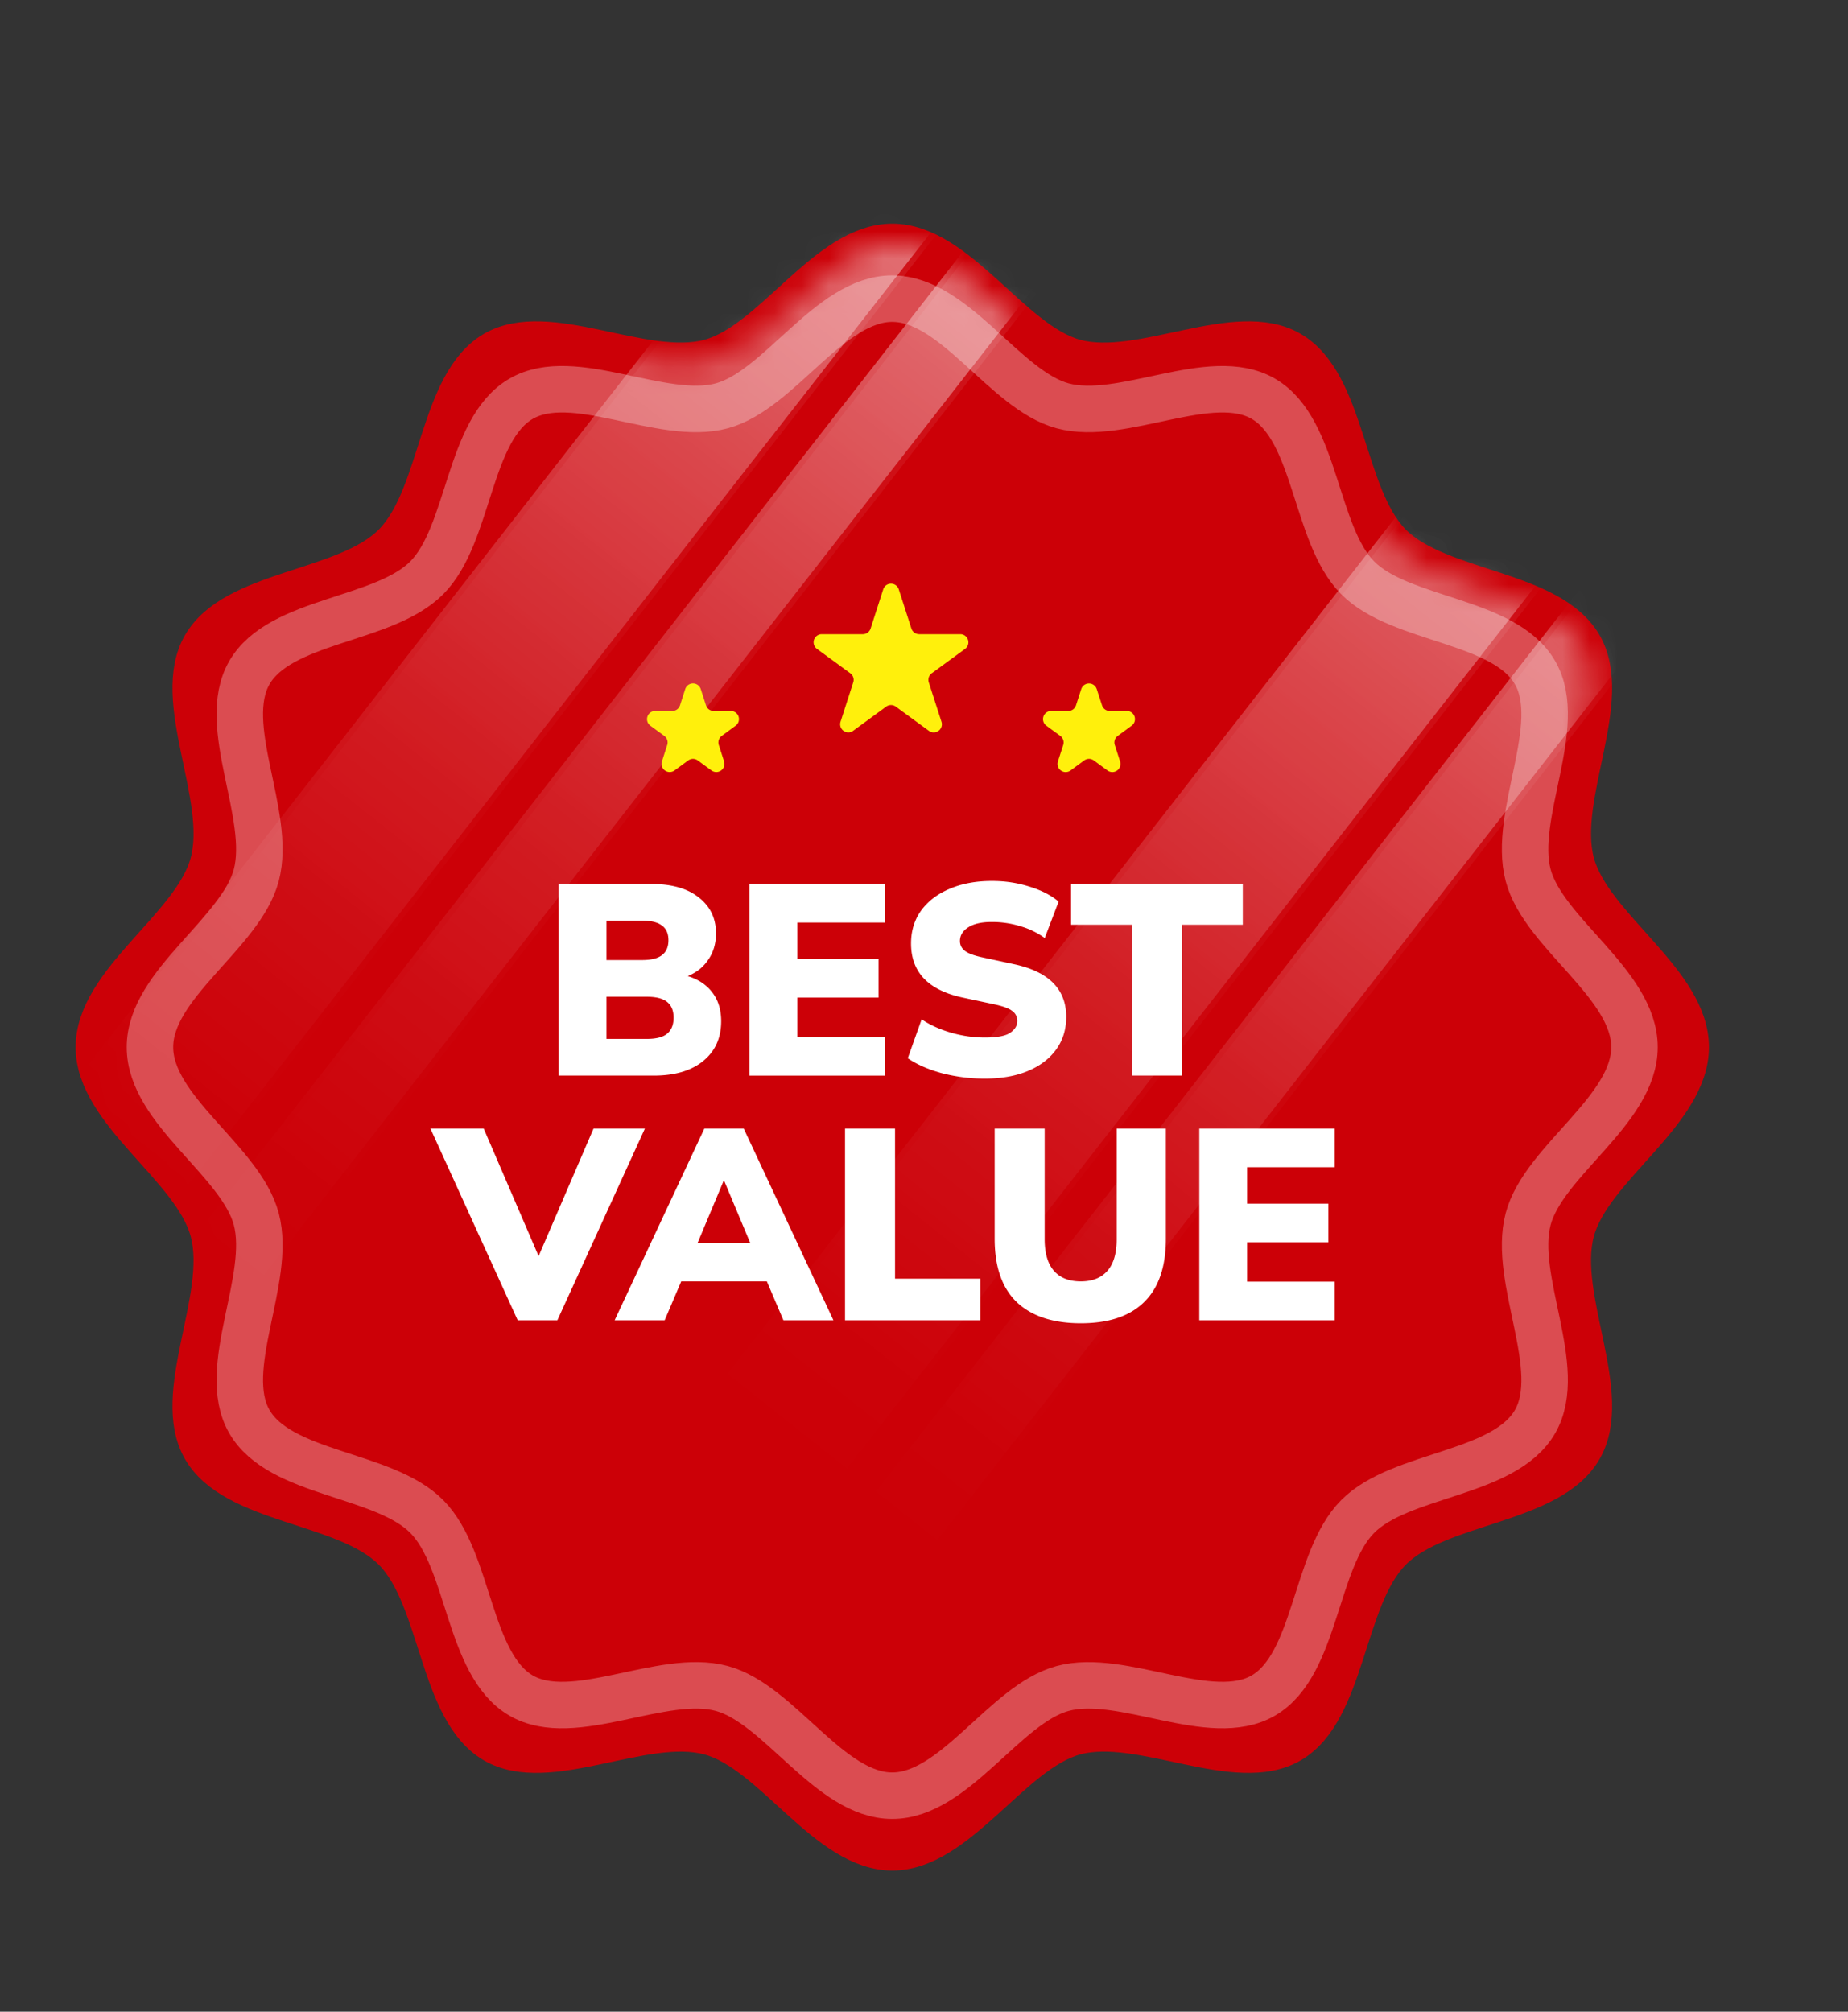 <svg xmlns="http://www.w3.org/2000/svg" width="68" height="74" fill="none"><rect width="100%" height="100%" fill="#333333" stroke="none"/><path fill="#CC0007" d="M62.284 38.519c0 2.508-3.605 4.504-4.218 6.817-.634 2.393 1.479 5.936.276 8.032-1.22 2.125-5.33 2.043-7.041 3.768-1.711 1.725-1.632 5.87-3.739 7.1-2.079 1.211-5.593-.92-7.966-.28-2.294.619-4.275 4.252-6.763 4.252-2.487 0-4.468-3.633-6.762-4.251-2.374-.64-5.888 1.49-7.967.278-2.109-1.23-2.028-5.374-3.738-7.099-1.711-1.725-5.823-1.644-7.042-3.769-1.203-2.095.91-5.638.276-8.03-.613-2.314-4.217-4.31-4.217-6.818S6.987 34.014 7.6 31.7c.635-2.393-1.479-5.935-.276-8.031 1.22-2.126 5.33-2.044 7.042-3.769 1.71-1.725 1.63-5.87 3.738-7.099 2.079-1.212 5.593.918 7.967.279 2.294-.618 4.274-4.252 6.762-4.252 2.488 0 4.468 3.634 6.763 4.252 2.373.64 5.887-1.491 7.966-.279 2.109 1.23 2.028 5.374 3.739 7.1 1.71 1.724 5.822 1.644 7.041 3.768 1.203 2.096-.91 5.638-.276 8.031.613 2.313 4.218 4.31 4.218 6.818Z"/><path stroke="#CC0007" stroke-miterlimit="10" stroke-width="1.2" d="M62.284 38.519c0 2.508-3.605 4.504-4.218 6.817-.634 2.393 1.479 5.936.276 8.032-1.22 2.125-5.33 2.043-7.041 3.768-1.711 1.725-1.632 5.87-3.739 7.1-2.079 1.211-5.593-.92-7.966-.28-2.294.619-4.275 4.252-6.763 4.252-2.487 0-4.468-3.633-6.762-4.251-2.374-.64-5.888 1.49-7.967.278-2.109-1.23-2.028-5.374-3.738-7.099-1.711-1.725-5.823-1.644-7.042-3.769-1.203-2.095.91-5.638.276-8.03-.613-2.314-4.217-4.31-4.217-6.818S6.987 34.014 7.6 31.7c.635-2.393-1.479-5.935-.276-8.031 1.22-2.126 5.33-2.044 7.042-3.769 1.71-1.725 1.63-5.87 3.738-7.099 2.079-1.212 5.593.918 7.967.279 2.294-.618 4.274-4.252 6.762-4.252 2.488 0 4.468 3.634 6.763 4.252 2.373.64 5.887-1.491 7.966-.279 2.109 1.23 2.028 5.374 3.739 7.1 1.71 1.724 5.822 1.644 7.041 3.768 1.203 2.096-.91 5.638-.276 8.031.613 2.313 4.218 4.31 4.218 6.818Z"/><g opacity=".5"><mask id="b" width="60" height="61" x="3" y="8" maskUnits="userSpaceOnUse" style="mask-type:luminance"><mask id="a" width="60" height="61" x="3" y="8" maskUnits="userSpaceOnUse" style="mask-type:luminance"><path fill="#fff" d="M62.284 38.519c0 2.508-3.605 4.504-4.218 6.817-.634 2.393 1.479 5.936.276 8.032-1.22 2.125-5.33 2.043-7.041 3.768-1.711 1.725-1.632 5.87-3.739 7.1-2.079 1.211-5.593-.92-7.966-.28-2.294.619-4.275 4.252-6.763 4.252-2.487 0-4.468-3.633-6.762-4.251-2.374-.64-5.888 1.49-7.967.278-2.109-1.23-2.028-5.374-3.738-7.099-1.711-1.725-5.823-1.644-7.042-3.769-1.203-2.095.91-5.638.276-8.03-.613-2.314-4.217-4.31-4.217-6.818S6.987 34.014 7.6 31.7c.635-2.393-1.479-5.935-.276-8.031 1.22-2.126 5.33-2.044 7.042-3.769 1.71-1.725 1.63-5.87 3.738-7.099 2.079-1.212 5.593.918 7.967.279 2.294-.618 4.274-4.252 6.762-4.252 2.488 0 4.468 3.634 6.763 4.252 2.373.64 5.887-1.491 7.966-.279 2.109 1.23 2.028 5.374 3.739 7.1 1.71 1.724 5.822 1.644 7.041 3.768 1.203 2.096-.91 5.638-.276 8.031.613 2.313 4.218 4.31 4.218 6.818Z"/></mask><g mask="url(#a)"><path fill="#fff" d="M62.284 38.519c0 2.508-3.605 4.504-4.218 6.817-.634 2.393 1.479 5.936.276 8.032-1.22 2.125-5.33 2.043-7.041 3.768-1.711 1.725-1.632 5.87-3.739 7.1-2.079 1.211-5.593-.92-7.966-.28-2.294.619-4.275 4.252-6.763 4.252-2.487 0-4.468-3.633-6.762-4.251-2.374-.64-5.888 1.49-7.967.278-2.109-1.23-2.028-5.374-3.738-7.099-1.711-1.725-5.823-1.644-7.042-3.769-1.203-2.095.91-5.638.276-8.03-.613-2.314-4.217-4.31-4.217-6.818S6.987 34.014 7.6 31.7c.635-2.393-1.479-5.935-.276-8.031 1.22-2.126 5.33-2.044 7.042-3.769 1.71-1.725 1.63-5.87 3.738-7.099 2.079-1.212 5.593.918 7.967.279 2.294-.618 4.274-4.252 6.762-4.252 2.488 0 4.468 3.634 6.763 4.252 2.373.64 5.887-1.491 7.966-.279 2.109 1.23 2.028 5.374 3.739 7.1 1.71 1.724 5.822 1.644 7.041 3.768 1.203 2.096-.91 5.638-.276 8.031.613 2.313 4.218 4.31 4.218 6.818Z"/></g></mask><g mask="url(#b)"><path fill="url(#c)" d="M33.808.002 1.67 41.188l4.394 3.485L38.203 3.487 33.808.002Z"/><path fill="url(#d)" d="M39.272 4.334 7.133 45.52l2.257 1.79L41.528 6.123l-2.256-1.79Z"/><path fill="url(#e)" d="M58.59 9.752 26.453 50.938l4.395 3.485 32.138-41.186-4.394-3.485Z"/><path fill="url(#f)" d="M64.054 14.085 31.915 55.272l2.257 1.79 32.139-41.188-2.257-1.79Z"/></g></g><mask id="h" width="60" height="61" x="3" y="8" maskUnits="userSpaceOnUse" style="mask-type:luminance"><mask id="g" width="60" height="61" x="3" y="8" maskUnits="userSpaceOnUse" style="mask-type:luminance"><path fill="#fff" d="M62.544 38.519c0 2.508-3.604 4.504-4.217 6.817-.635 2.393 1.478 5.936.276 8.032-1.22 2.125-5.331 2.043-7.042 3.768-1.71 1.725-1.631 5.87-3.739 7.1-2.078 1.211-5.592-.92-7.966-.28-2.294.619-4.275 4.252-6.763 4.252-2.487 0-4.468-3.633-6.762-4.251-2.374-.64-5.888 1.49-7.967.278-2.108-1.23-2.027-5.374-3.738-7.099-1.711-1.725-5.822-1.644-7.042-3.769-1.202-2.095.91-5.638.276-8.03-.613-2.314-4.217-4.31-4.217-6.818S7.247 34.014 7.86 31.7c.635-2.393-1.478-5.935-.276-8.031 1.22-2.126 5.33-2.044 7.042-3.769 1.71-1.725 1.631-5.87 3.738-7.099 2.08-1.212 5.593.918 7.967.279 2.294-.618 4.275-4.252 6.762-4.252 2.488 0 4.469 3.634 6.763 4.252 2.374.64 5.888-1.491 7.966-.279 2.11 1.23 2.028 5.374 3.739 7.1 1.71 1.724 5.822 1.644 7.042 3.768 1.202 2.096-.911 5.638-.276 8.031.613 2.313 4.217 4.31 4.217 6.818Z"/></mask><g mask="url(#g)"><path fill="#fff" d="M62.544 38.519c0 2.508-3.604 4.504-4.217 6.817-.635 2.393 1.478 5.936.276 8.032-1.22 2.125-5.331 2.043-7.042 3.768-1.71 1.725-1.631 5.87-3.739 7.1-2.078 1.211-5.592-.92-7.966-.28-2.294.619-4.275 4.252-6.763 4.252-2.487 0-4.468-3.633-6.762-4.251-2.374-.64-5.888 1.49-7.967.278-2.108-1.23-2.027-5.374-3.738-7.099-1.711-1.725-5.822-1.644-7.042-3.769-1.202-2.095.91-5.638.276-8.03-.613-2.314-4.217-4.31-4.217-6.818S7.247 34.014 7.86 31.7c.635-2.393-1.478-5.935-.276-8.031 1.22-2.126 5.33-2.044 7.042-3.769 1.71-1.725 1.631-5.87 3.738-7.099 2.08-1.212 5.593.918 7.967.279 2.294-.618 4.275-4.252 6.762-4.252 2.488 0 4.469 3.634 6.763 4.252 2.374.64 5.888-1.491 7.966-.279 2.11 1.23 2.028 5.374 3.739 7.1 1.71 1.724 5.822 1.644 7.042 3.768 1.202 2.096-.911 5.638-.276 8.031.613 2.313 4.217 4.31 4.217 6.818Z"/></g></mask><g mask="url(#h)"><path fill="url(#i)" d="M34.068.002 1.93 41.188l4.394 3.485L38.463 3.487 34.068.002Z" opacity=".1"/><path fill="url(#j)" d="M39.532 4.334 7.394 45.52l2.256 1.79L41.79 6.123l-2.257-1.79Z" opacity=".1"/><path fill="url(#k)" d="M58.851 9.752 26.713 50.938l4.394 3.485 32.139-41.186-4.395-3.485Z" opacity=".1"/><path fill="url(#l)" d="M64.314 14.085 32.176 55.272l2.256 1.79 32.139-41.188-2.257-1.79Z" opacity=".1"/></g><path stroke="#fff" stroke-miterlimit="10" stroke-width="1.71" d="M60.143 38.52c0 2.325-3.343 4.177-3.912 6.322-.588 2.22 1.371 5.504.256 7.448-1.13 1.971-4.943 1.896-6.53 3.495-1.588 1.599-1.513 5.443-3.467 6.583-1.928 1.124-5.186-.85-7.388-.258-2.128.574-3.965 3.944-6.271 3.944-2.307 0-4.145-3.37-6.272-3.944-2.202-.593-5.46 1.382-7.388.258-1.956-1.14-1.88-4.982-3.467-6.583-1.586-1.6-5.4-1.525-6.53-3.495-1.115-1.944.844-5.228.256-7.448-.57-2.145-3.912-3.997-3.912-6.322 0-2.326 3.342-4.178 3.912-6.323.588-2.22-1.371-5.504-.256-7.448 1.13-1.971 4.942-1.896 6.53-3.495 1.588-1.599 1.513-5.443 3.467-6.583 1.928-1.124 5.186.85 7.388.258 2.127-.574 3.965-3.943 6.271-3.943 2.307 0 4.144 3.369 6.272 3.943 2.2.593 5.46-1.382 7.388-.258 1.956 1.14 1.88 4.983 3.467 6.583 1.586 1.6 5.4 1.525 6.53 3.495 1.115 1.944-.844 5.228-.256 7.448.57 2.145 3.912 3.997 3.912 6.323Z" opacity=".3"/><path fill="#fff" d="M20.556 39.566v-7.05h3.4c.76 0 1.347.167 1.76.5.42.327.63.767.63 1.32 0 .367-.093.687-.28.96-.18.274-.433.477-.76.61.394.12.697.324.91.61.214.28.32.63.32 1.05 0 .62-.223 1.11-.67 1.47-.44.354-1.043.53-1.81.53h-3.5Zm1.76-4.25h1.31c.334 0 .577-.06.73-.18.16-.12.24-.303.24-.55 0-.246-.08-.426-.24-.54-.153-.12-.396-.18-.73-.18h-1.31v1.45Zm0 2.9h1.49c.34 0 .587-.063.74-.19.16-.133.24-.33.24-.59 0-.26-.08-.453-.24-.58-.153-.126-.4-.19-.74-.19h-1.49v1.55ZM27.578 39.566v-7.05h4.98v1.42h-3.22v1.34h2.99v1.42h-2.99v1.45h3.22v1.42h-4.98ZM36.243 39.676a6.225 6.225 0 0 1-1.59-.2c-.507-.14-.923-.323-1.25-.55l.51-1.43c.307.207.667.37 1.08.49.413.12.83.18 1.25.18.44 0 .747-.056.92-.17.18-.12.27-.266.27-.44a.438.438 0 0 0-.19-.37c-.12-.093-.337-.173-.65-.24l-1.17-.25c-1.267-.273-1.9-.936-1.9-1.99 0-.46.123-.863.37-1.21.253-.346.603-.613 1.05-.8.447-.193.967-.29 1.56-.29.487 0 .947.07 1.38.21.44.134.797.317 1.07.55l-.51 1.34a2.848 2.848 0 0 0-.88-.43 3.524 3.524 0 0 0-1.08-.16c-.373 0-.66.067-.86.2-.2.127-.3.294-.3.5 0 .147.06.267.18.36.12.094.333.174.64.24l1.16.25c1.287.274 1.93.92 1.93 1.94 0 .46-.123.86-.37 1.2-.247.34-.593.604-1.04.79-.447.187-.973.28-1.58.28ZM41.65 39.566v-5.55h-2.24v-1.5h6.32v1.5h-2.24v5.55h-1.84ZM19.049 48.566l-3.21-7.05h1.96l2.02 4.69 2.02-4.69h1.89l-3.22 7.05h-1.46ZM22.617 48.566l3.3-7.05h1.45l3.3 7.05h-1.84l-.61-1.43h-3.15l-.61 1.43h-1.84Zm4.01-5.13-.96 2.29h1.94l-.96-2.29h-.02ZM31.094 48.566v-7.05h1.84v5.52h3.14v1.53h-4.98ZM39.77 48.676c-1.026 0-1.813-.26-2.36-.78-.54-.52-.81-1.296-.81-2.33v-4.05h1.84v4.07c0 .514.114.9.34 1.16.227.26.557.39.99.39.427 0 .754-.13.98-.39.227-.26.34-.646.34-1.16v-4.07h1.81v4.05c0 1.034-.266 1.81-.8 2.33-.526.52-1.303.78-2.33.78ZM44.13 48.566v-7.05h4.98v1.42h-3.22v1.34h2.99v1.42h-2.99v1.45h3.22v1.42h-4.98Z"/><path fill="#FFF00C" d="M32.5 21.678a.3.3 0 0 1 .571 0l.465 1.443a.3.3 0 0 0 .286.207h1.51a.3.3 0 0 1 .178.543l-1.226.896a.3.3 0 0 0-.108.335l.467 1.448a.3.3 0 0 1-.463.334l-1.217-.89a.3.3 0 0 0-.355 0l-1.217.89a.3.3 0 0 1-.462-.334l.467-1.448a.3.3 0 0 0-.108-.335l-1.226-.896a.3.3 0 0 1 .177-.543h1.51a.3.3 0 0 0 .286-.207l.465-1.443ZM25.214 25.348a.3.3 0 0 1 .571 0l.193.597a.3.3 0 0 0 .286.208h.628a.3.3 0 0 1 .177.542l-.512.375a.3.3 0 0 0-.108.334l.194.604a.3.3 0 0 1-.462.334l-.504-.369a.3.3 0 0 0-.354 0l-.504.369a.3.3 0 0 1-.462-.334l.194-.604a.3.3 0 0 0-.108-.334l-.512-.375a.3.3 0 0 1 .177-.542h.628a.3.3 0 0 0 .286-.208l.192-.597ZM39.786 25.348a.3.3 0 0 1 .57 0l.194.597a.3.3 0 0 0 .285.208h.628a.3.3 0 0 1 .177.542l-.511.375a.3.3 0 0 0-.109.334l.195.604a.3.3 0 0 1-.463.334l-.503-.369a.3.3 0 0 0-.355 0l-.503.369a.3.3 0 0 1-.463-.334l.195-.604a.3.3 0 0 0-.109-.334l-.512-.375a.3.3 0 0 1 .178-.542h.628a.3.3 0 0 0 .285-.208l.193-.597Z"/><defs><linearGradient id="c" x1="3.864" x2="36.325" y1="42.931" y2="1.998" gradientUnits="userSpaceOnUse"><stop stop-color="#fff" stop-opacity="0"/><stop offset=".1" stop-color="#fff" stop-opacity=".02"/><stop offset=".23" stop-color="#fff" stop-opacity=".08"/><stop offset=".36" stop-color="#fff" stop-opacity=".17"/><stop offset=".5" stop-color="#fff" stop-opacity=".31"/><stop offset=".65" stop-color="#fff" stop-opacity=".48"/><stop offset=".81" stop-color="#fff" stop-opacity=".69"/><stop offset=".96" stop-color="#fff" stop-opacity=".94"/><stop offset="1" stop-color="#fff"/></linearGradient><linearGradient id="d" x1="8.26" x2="40.72" y1="46.416" y2="5.484" gradientUnits="userSpaceOnUse"><stop stop-color="#fff" stop-opacity="0"/><stop offset=".1" stop-color="#fff" stop-opacity=".02"/><stop offset=".23" stop-color="#fff" stop-opacity=".08"/><stop offset=".36" stop-color="#fff" stop-opacity=".17"/><stop offset=".5" stop-color="#fff" stop-opacity=".31"/><stop offset=".65" stop-color="#fff" stop-opacity=".48"/><stop offset=".81" stop-color="#fff" stop-opacity=".69"/><stop offset=".96" stop-color="#fff" stop-opacity=".94"/><stop offset="1" stop-color="#fff"/></linearGradient><linearGradient id="e" x1="28.647" x2="61.108" y1="52.683" y2="11.75" gradientUnits="userSpaceOnUse"><stop stop-color="#fff" stop-opacity="0"/><stop offset=".1" stop-color="#fff" stop-opacity=".02"/><stop offset=".23" stop-color="#fff" stop-opacity=".08"/><stop offset=".36" stop-color="#fff" stop-opacity=".17"/><stop offset=".5" stop-color="#fff" stop-opacity=".31"/><stop offset=".65" stop-color="#fff" stop-opacity=".48"/><stop offset=".81" stop-color="#fff" stop-opacity=".69"/><stop offset=".96" stop-color="#fff" stop-opacity=".94"/><stop offset="1" stop-color="#fff"/></linearGradient><linearGradient id="f" x1="33.042" x2="65.503" y1="56.167" y2="15.234" gradientUnits="userSpaceOnUse"><stop stop-color="#fff" stop-opacity="0"/><stop offset=".1" stop-color="#fff" stop-opacity=".02"/><stop offset=".23" stop-color="#fff" stop-opacity=".08"/><stop offset=".36" stop-color="#fff" stop-opacity=".17"/><stop offset=".5" stop-color="#fff" stop-opacity=".31"/><stop offset=".65" stop-color="#fff" stop-opacity=".48"/><stop offset=".81" stop-color="#fff" stop-opacity=".69"/><stop offset=".96" stop-color="#fff" stop-opacity=".94"/><stop offset="1" stop-color="#fff"/></linearGradient><linearGradient id="i" x1="4.124" x2="36.585" y1="42.931" y2="1.998" gradientUnits="userSpaceOnUse"><stop stop-color="#fff" stop-opacity="0"/><stop offset=".1" stop-color="#fff" stop-opacity=".02"/><stop offset=".23" stop-color="#fff" stop-opacity=".08"/><stop offset=".36" stop-color="#fff" stop-opacity=".17"/><stop offset=".5" stop-color="#fff" stop-opacity=".31"/><stop offset=".65" stop-color="#fff" stop-opacity=".48"/><stop offset=".81" stop-color="#fff" stop-opacity=".69"/><stop offset=".96" stop-color="#fff" stop-opacity=".94"/><stop offset="1" stop-color="#fff"/></linearGradient><linearGradient id="j" x1="8.52" x2="40.98" y1="46.416" y2="5.484" gradientUnits="userSpaceOnUse"><stop stop-color="#fff" stop-opacity="0"/><stop offset=".1" stop-color="#fff" stop-opacity=".02"/><stop offset=".23" stop-color="#fff" stop-opacity=".08"/><stop offset=".36" stop-color="#fff" stop-opacity=".17"/><stop offset=".5" stop-color="#fff" stop-opacity=".31"/><stop offset=".65" stop-color="#fff" stop-opacity=".48"/><stop offset=".81" stop-color="#fff" stop-opacity=".69"/><stop offset=".96" stop-color="#fff" stop-opacity=".94"/><stop offset="1" stop-color="#fff"/></linearGradient><linearGradient id="k" x1="28.907" x2="61.368" y1="52.683" y2="11.75" gradientUnits="userSpaceOnUse"><stop stop-color="#fff" stop-opacity="0"/><stop offset=".1" stop-color="#fff" stop-opacity=".02"/><stop offset=".23" stop-color="#fff" stop-opacity=".08"/><stop offset=".36" stop-color="#fff" stop-opacity=".17"/><stop offset=".5" stop-color="#fff" stop-opacity=".31"/><stop offset=".65" stop-color="#fff" stop-opacity=".48"/><stop offset=".81" stop-color="#fff" stop-opacity=".69"/><stop offset=".96" stop-color="#fff" stop-opacity=".94"/><stop offset="1" stop-color="#fff"/></linearGradient><linearGradient id="l" x1="33.303" x2="65.763" y1="56.167" y2="15.234" gradientUnits="userSpaceOnUse"><stop stop-color="#fff" stop-opacity="0"/><stop offset=".1" stop-color="#fff" stop-opacity=".02"/><stop offset=".23" stop-color="#fff" stop-opacity=".08"/><stop offset=".36" stop-color="#fff" stop-opacity=".17"/><stop offset=".5" stop-color="#fff" stop-opacity=".31"/><stop offset=".65" stop-color="#fff" stop-opacity=".48"/><stop offset=".81" stop-color="#fff" stop-opacity=".69"/><stop offset=".96" stop-color="#fff" stop-opacity=".94"/><stop offset="1" stop-color="#fff"/></linearGradient></defs></svg>